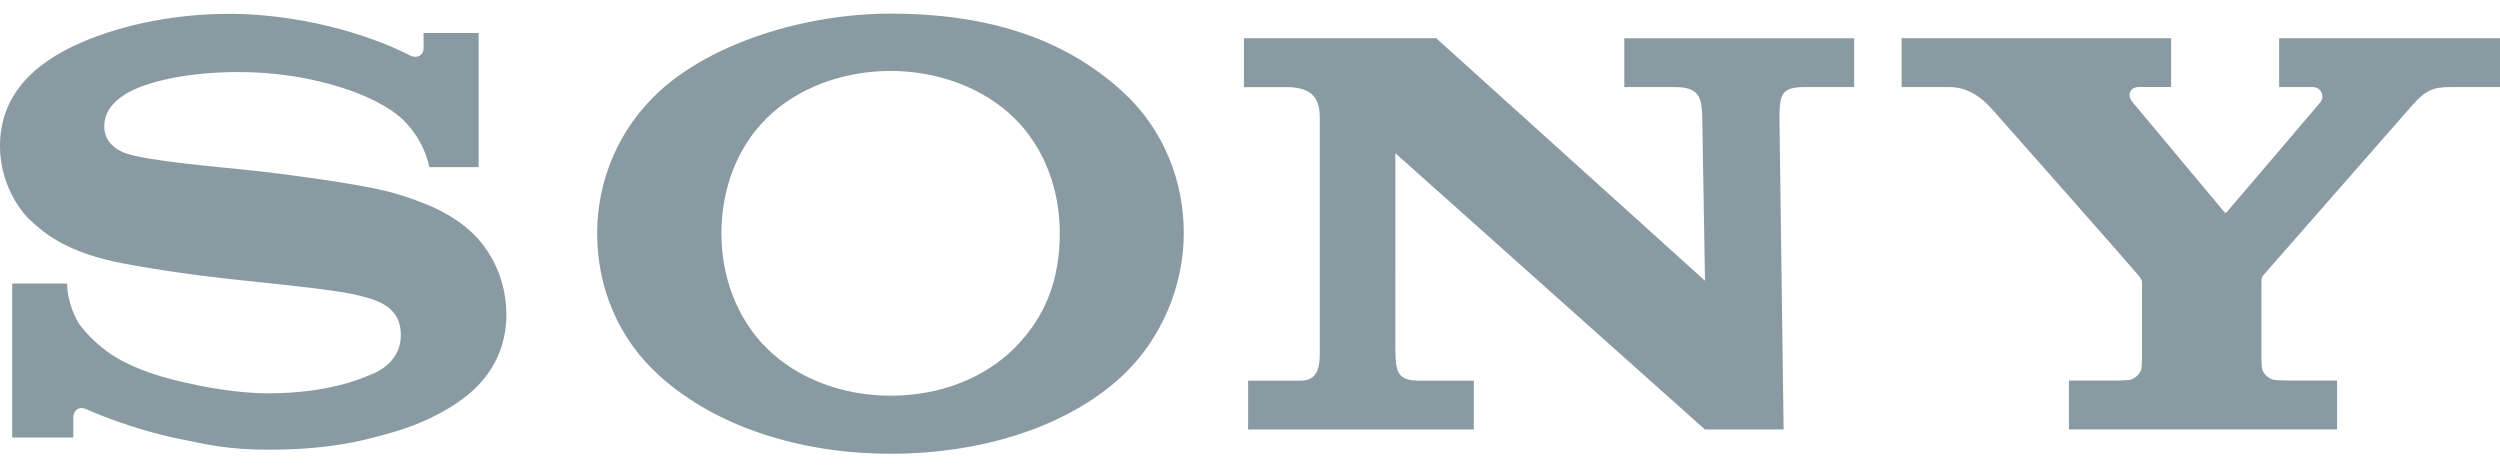 <svg width="58" height="11" viewBox="0 0 58 11" fill="none" xmlns="http://www.w3.org/2000/svg">
<path d="M20.663 10.527C18.562 10.527 16.611 9.897 15.31 8.728C14.326 7.846 13.854 6.647 13.854 5.412C13.854 4.193 14.347 2.986 15.31 2.108C16.519 1.006 18.653 0.316 20.663 0.316C22.887 0.316 24.667 0.876 26.028 2.111C26.996 2.989 27.464 4.191 27.464 5.412C27.464 6.596 26.967 7.857 26.028 8.728C24.761 9.905 22.769 10.527 20.663 10.527V9.18C21.778 9.18 22.812 8.795 23.535 8.076C24.252 7.362 24.587 6.485 24.587 5.412C24.587 4.385 24.226 3.424 23.535 2.743C22.822 2.041 21.763 1.646 20.663 1.646C19.559 1.646 18.5 2.037 17.786 2.743C17.099 3.424 16.737 4.387 16.737 5.412C16.737 6.434 17.103 7.397 17.786 8.076C18.5 8.787 19.556 9.18 20.663 9.18V10.527ZM5.306 0.321C4.183 0.321 2.906 0.531 1.821 1.015C0.82 1.462 2.37296e-07 2.185 2.37296e-07 3.382C-0 4.461 0.685 5.093 0.667 5.076C0.958 5.344 1.428 5.801 2.655 6.07C3.204 6.19 4.376 6.374 5.544 6.496C6.704 6.618 7.845 6.734 8.309 6.852C8.678 6.946 9.299 7.074 9.299 7.77C9.299 8.463 8.645 8.674 8.532 8.72C8.418 8.765 7.634 9.125 6.225 9.125C5.185 9.125 3.935 8.812 3.479 8.649C2.953 8.462 2.402 8.214 1.888 7.586C1.76 7.431 1.558 7.002 1.558 6.578H0.283V10.151H1.7V9.669C1.7 9.614 1.769 9.388 2.007 9.495C2.303 9.63 3.172 9.976 4.081 10.165C4.826 10.321 5.306 10.433 6.233 10.433C7.744 10.433 8.556 10.187 9.117 10.027C9.646 9.875 10.299 9.603 10.83 9.18C11.117 8.951 11.748 8.364 11.748 7.3C11.748 6.278 11.199 5.643 11.006 5.45C10.743 5.187 10.422 4.983 10.088 4.826C9.796 4.689 9.336 4.524 8.959 4.432C8.229 4.253 6.577 4.032 5.787 3.949C4.959 3.862 3.521 3.743 2.948 3.566C2.774 3.512 2.419 3.343 2.419 2.931C2.419 2.638 2.581 2.39 2.902 2.189C3.411 1.87 4.439 1.672 5.51 1.672C6.777 1.667 7.85 1.957 8.533 2.262C8.765 2.366 9.036 2.515 9.252 2.691C9.495 2.889 9.837 3.301 9.961 3.877H11.105V0.766H9.827V1.128C9.827 1.245 9.707 1.396 9.479 1.271C8.907 0.971 7.289 0.323 5.306 0.321ZM33.32 0.886L39.556 6.513L39.492 2.724C39.486 2.228 39.394 2.02 38.857 2.02H37.684V0.887H43.016V2.02H41.873C41.325 2.02 41.29 2.195 41.283 2.724L41.38 9.964H39.554L32.372 3.554L32.373 8.103C32.379 8.598 32.403 8.831 32.912 8.831H34.193V9.964H28.956V8.831H30.18C30.638 8.831 30.619 8.395 30.619 8.078V2.768C30.619 2.425 30.571 2.021 29.854 2.021H28.86V0.886H33.32ZM49.109 8.829C49.159 8.829 49.382 8.822 49.425 8.809C49.479 8.793 49.529 8.765 49.571 8.727C49.614 8.69 49.647 8.643 49.67 8.591C49.686 8.553 49.694 8.383 49.694 8.346L49.695 6.555C49.695 6.512 49.692 6.493 49.619 6.397C49.539 6.292 46.353 2.682 46.207 2.523C46.026 2.325 45.708 2.02 45.225 2.02H44.117V0.886H50.37V2.019H49.616C49.441 2.019 49.325 2.184 49.474 2.368C49.474 2.368 51.578 4.885 51.598 4.911C51.618 4.938 51.634 4.944 51.661 4.92C51.688 4.895 53.818 2.391 53.834 2.371C53.936 2.25 53.867 2.02 53.649 2.02H52.876V0.886H58V2.02H56.855C56.44 2.02 56.271 2.097 55.958 2.45C55.816 2.612 52.596 6.287 52.508 6.387C52.462 6.439 52.466 6.511 52.466 6.554V8.346C52.466 8.382 52.474 8.552 52.49 8.59C52.513 8.642 52.547 8.689 52.589 8.726C52.632 8.764 52.682 8.792 52.736 8.808C52.779 8.821 52.999 8.828 53.049 8.828H54.22V9.962H47.999V8.828L49.109 8.829Z" fill="#8A9AA3"/>
</svg>
